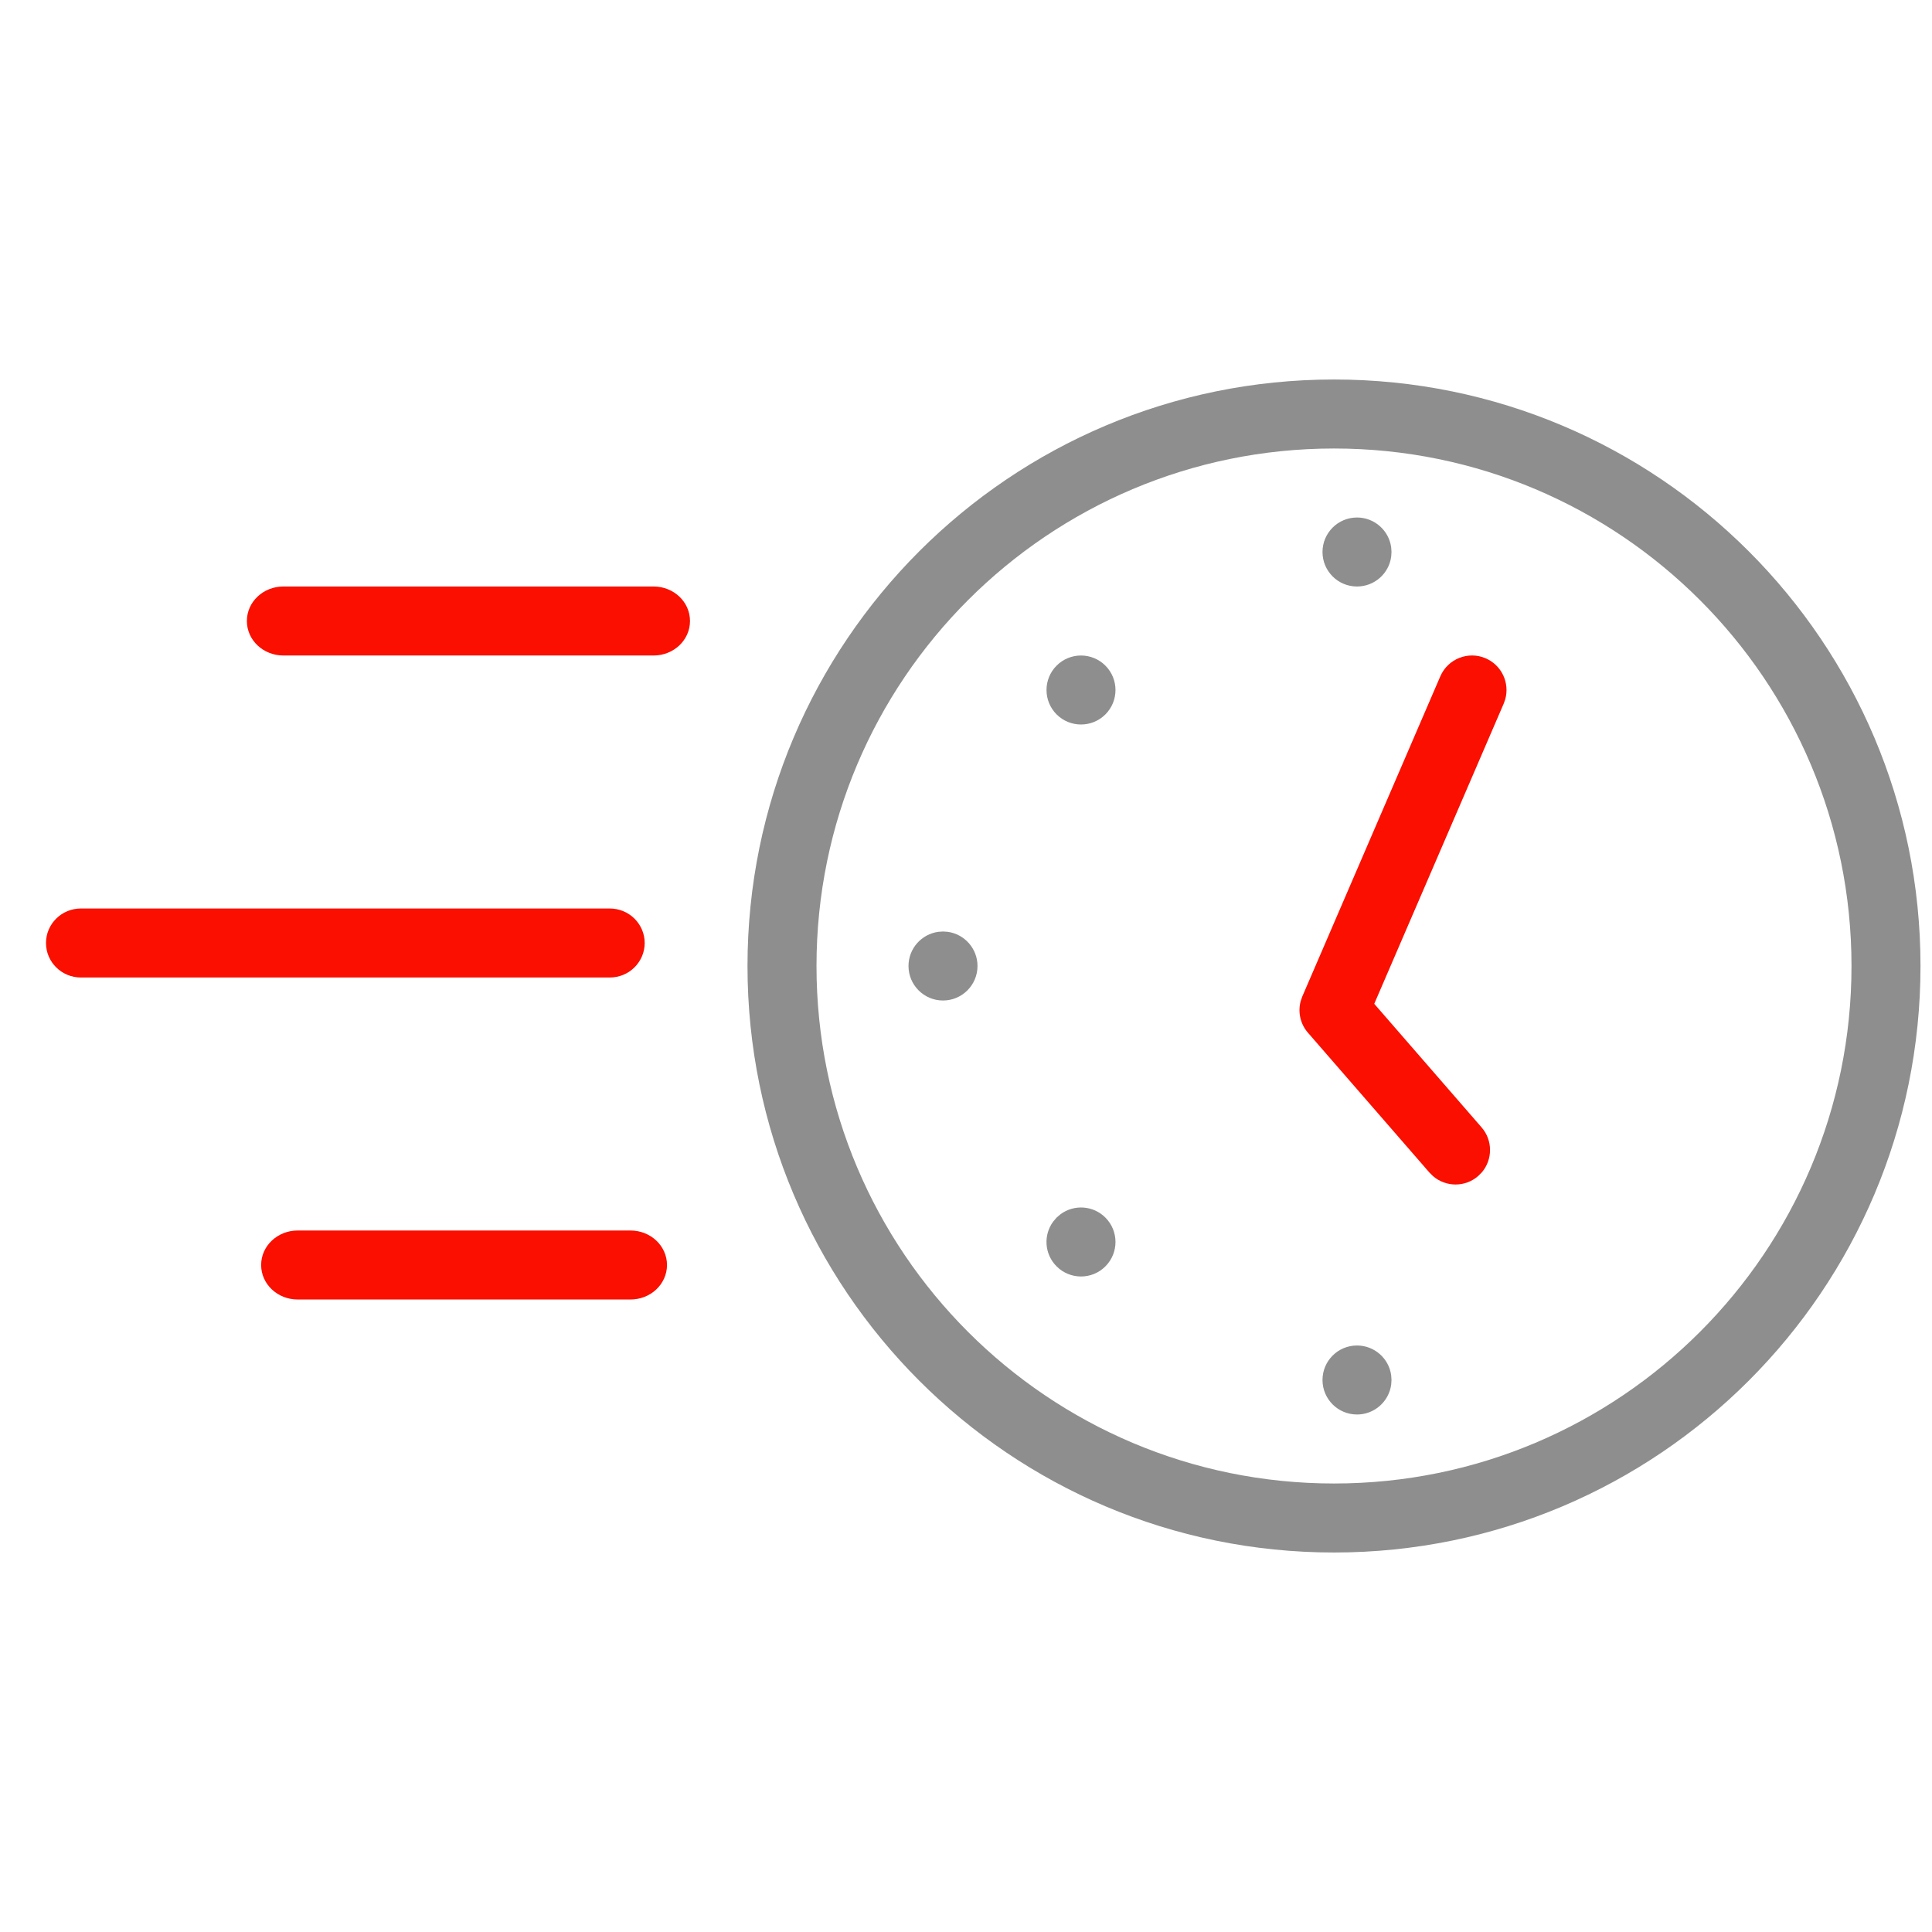 <svg xmlns="http://www.w3.org/2000/svg" width="42" height="42" viewBox="0 0 42 42">
  <g fill="none" fill-rule="evenodd">
    <path fill="#8E8E8E" fill-rule="nonzero" d="M29,8.25 C21.958,8.25 16.25,13.958 16.25,21 C16.25,28.042 21.958,33.75 29,33.75 C36.042,33.75 41.75,28.042 41.75,21 C41.75,13.958 36.042,8.25 29,8.25 Z M29,9.75 C35.213,9.75 40.25,14.787 40.25,21 C40.25,27.213 35.213,32.25 29,32.25 C22.787,32.25 17.75,27.213 17.75,21 C17.75,14.787 22.787,9.75 29,9.75 Z"/>
    <path fill="#8E8E8E" fill-rule="nonzero" d="M30.243,12.102 C30.194,12.468 29.88,12.75 29.5,12.75 C29.086,12.75 28.75,12.415 28.75,12 C28.75,11.586 29.086,11.25 29.5,11.25 C29.88,11.25 30.193,11.532 30.243,11.898 L30.25,12 L30.243,12.102 Z M30.243,30.102 C30.193,30.468 29.88,30.75 29.5,30.75 C29.086,30.75 28.75,30.414 28.75,30 C28.75,29.585 29.086,29.25 29.5,29.25 C29.88,29.25 30.194,29.532 30.243,29.898 L30.25,30 L30.243,30.102 Z M20.602,20.257 C20.968,20.307 21.25,20.621 21.25,21 C21.25,21.414 20.914,21.75 20.5,21.75 C20.086,21.75 19.75,21.414 19.75,21 C19.75,20.621 20.032,20.307 20.398,20.257 L20.5,20.25 L20.602,20.257 Z M22.97,14.47 C23.262,14.177 23.737,14.177 24.03,14.47 C24.323,14.763 24.323,15.238 24.03,15.531 C23.737,15.823 23.262,15.823 22.97,15.531 C22.677,15.238 22.677,14.763 22.97,14.47 Z M23.054,26.397 C23.348,26.179 23.764,26.203 24.03,26.469 C24.323,26.762 24.323,27.237 24.03,27.53 C23.738,27.823 23.263,27.823 22.97,27.53 C22.703,27.264 22.679,26.847 22.897,26.554 L22.97,26.469 L23.054,26.397 Z"/>
    <path fill="#FA0F00" fill-rule="nonzero" d="M31.311 14.703C31.475 14.323 31.917 14.147 32.297 14.311 32.646 14.462 32.822 14.845 32.723 15.201L32.689 15.297 29.875 21.822 32.208 24.508C32.455 24.792 32.45 25.21 32.213 25.487L32.134 25.566C31.85 25.813 31.433 25.808 31.155 25.57L31.076 25.492 28.434 22.451C28.268 22.261 28.211 22.002 28.276 21.763L28.311 21.662 31.311 14.703zM13.256 19.75L1.758 19.75C1.34 19.75 1 20.085 1 20.5 1 20.915 1.34 21.25 1.758 21.25L13.256 21.25C13.457 21.25 13.649 21.172 13.791 21.032 13.934 20.891 14.015 20.7 14.015 20.5 14.015 20.3 13.934 20.109 13.791 19.968 13.649 19.828 13.457 19.75 13.256 19.75zM13.707 26.75L6.47 26.75C6.037 26.75 5.677 27.081 5.677 27.5 5.677 27.919 6.037 28.25 6.47 28.25L13.707 28.25C13.913 28.25 14.112 28.174 14.26 28.038 14.413 27.897 14.5 27.703 14.5 27.5 14.5 27.297 14.413 27.103 14.26 26.962 14.112 26.826 13.913 26.75 13.707 26.75zM14.209 12.75L6.159 12.75C5.726 12.75 5.367 13.081 5.367 13.5 5.367 13.919 5.726 14.25 6.159 14.25L14.209 14.25C14.642 14.25 15 13.919 15 13.5 15 13.081 14.642 12.75 14.209 12.75z"/>
  </g>
</svg>

